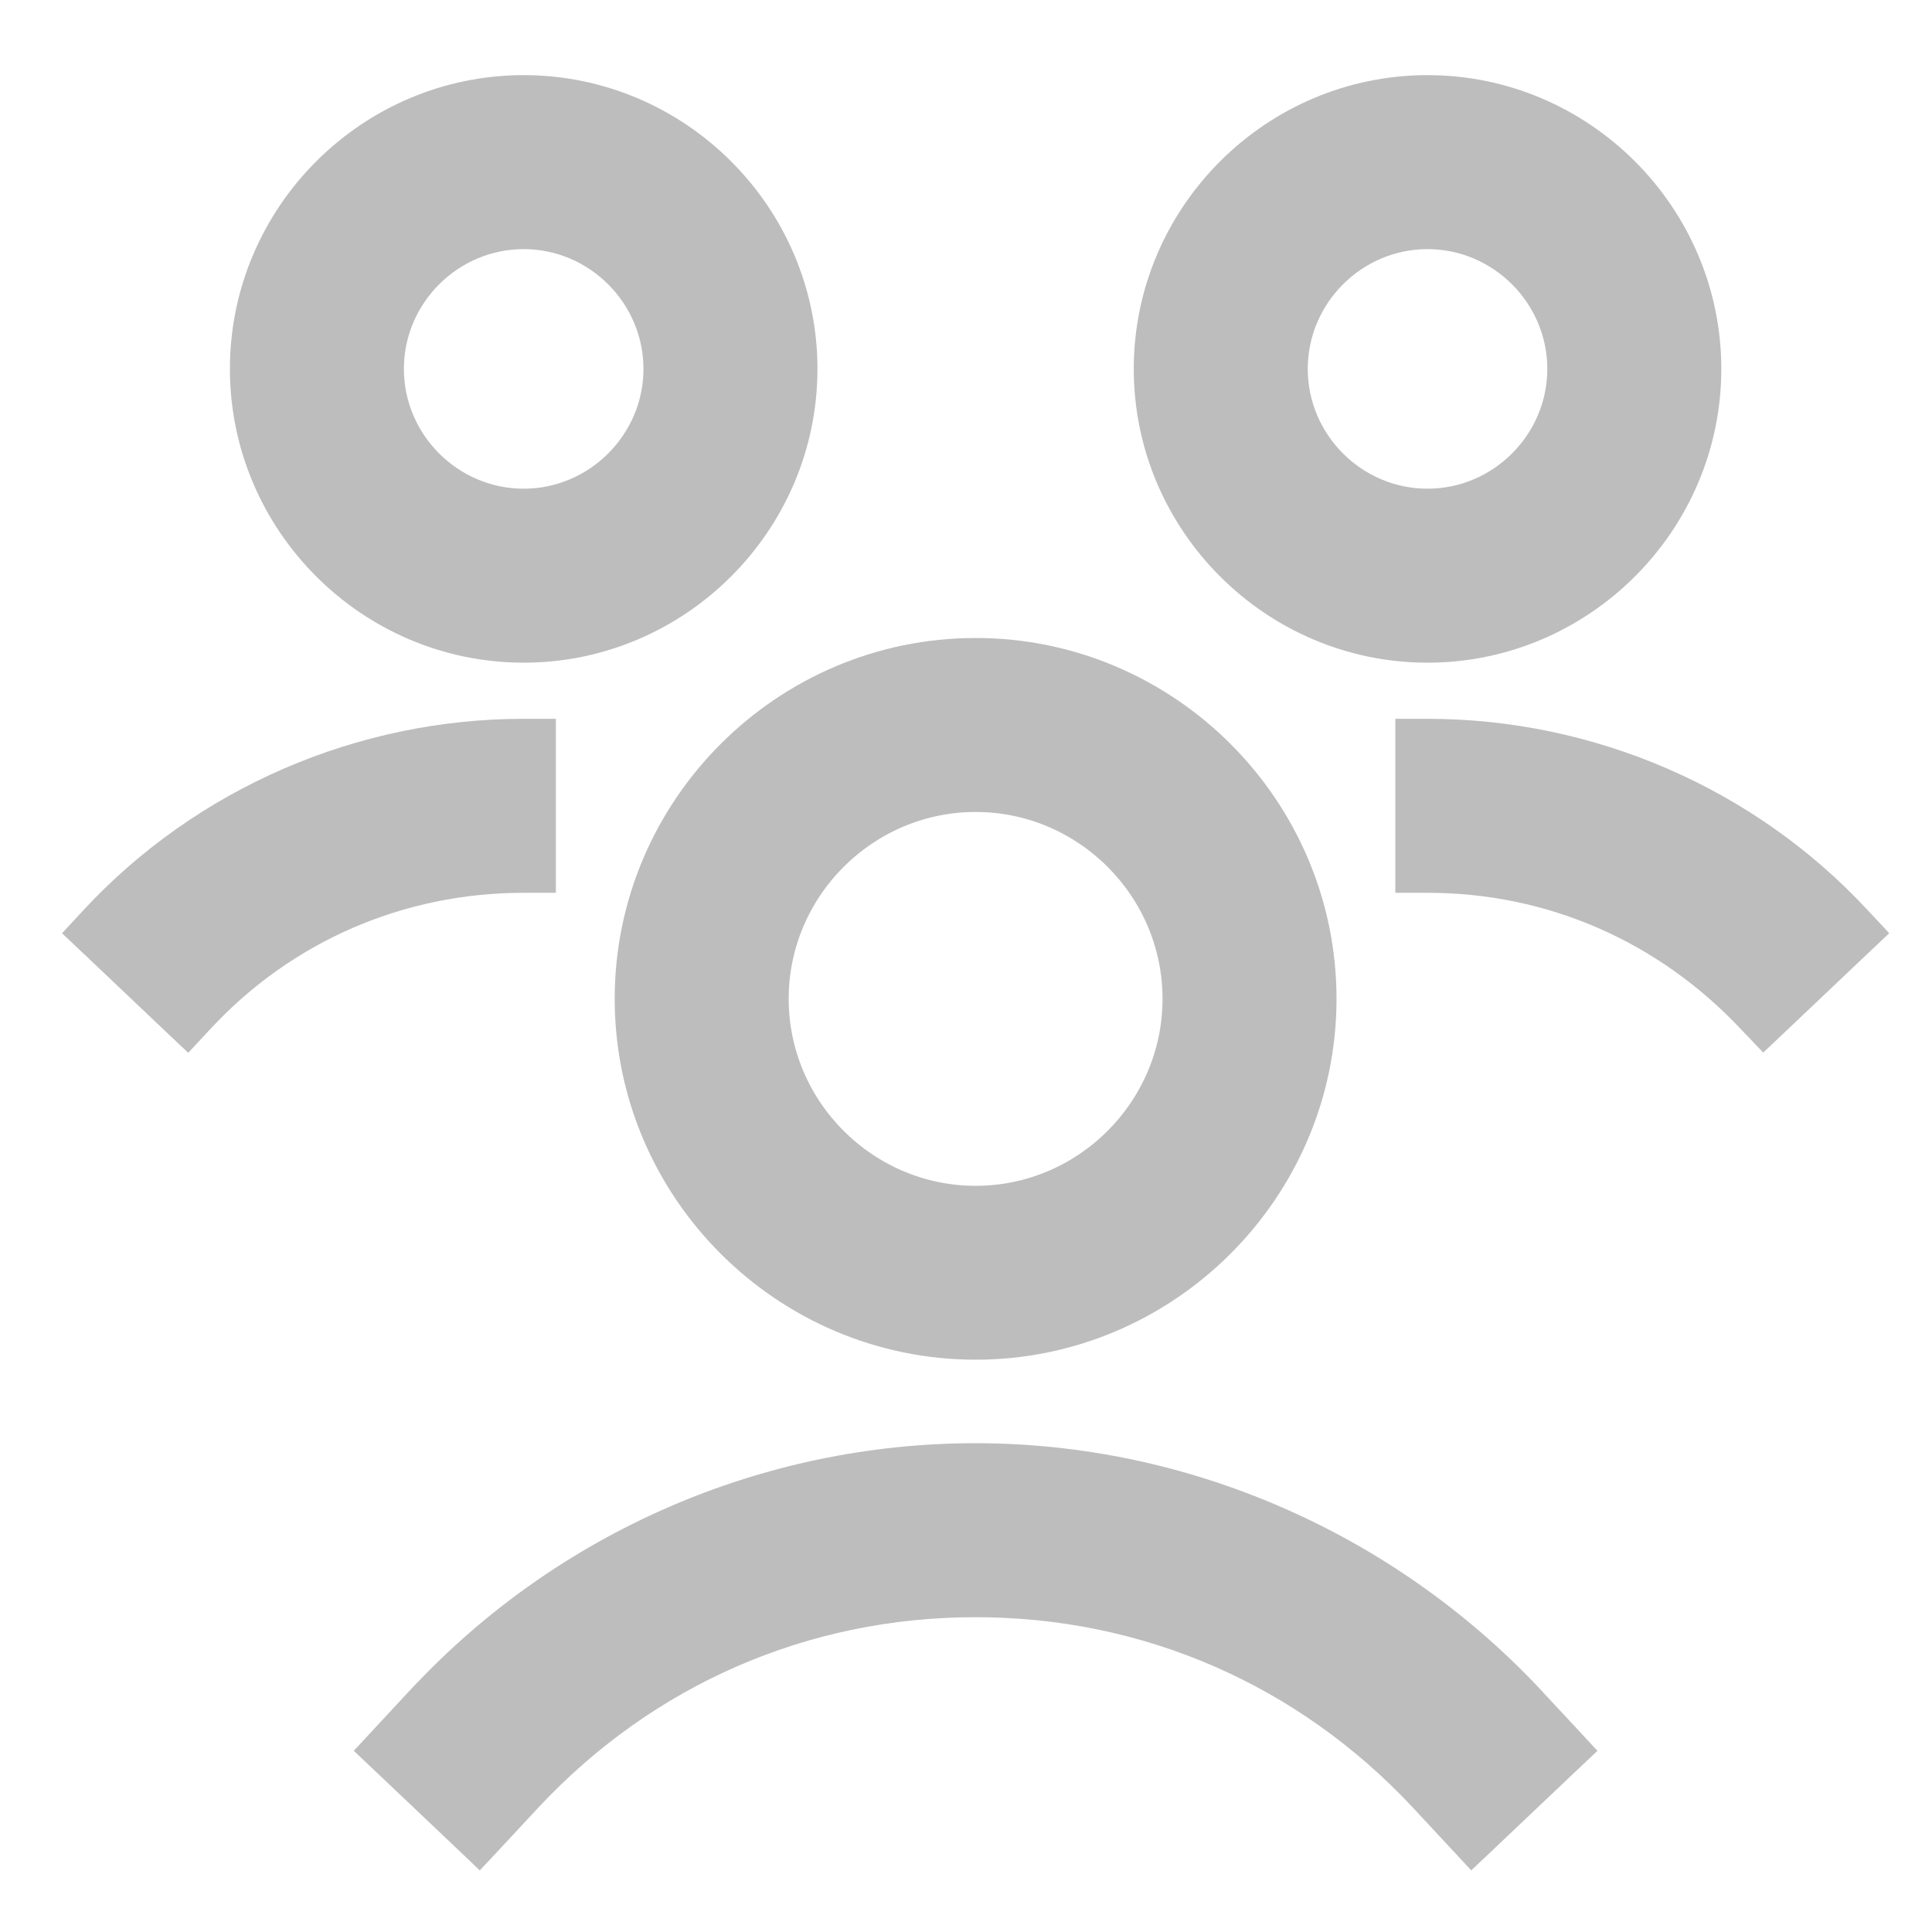 <svg width="18" height="18" viewBox="0 0 18 18" fill="none" xmlns="http://www.w3.org/2000/svg">
<path d="M9.09 6.094C7.322 6.094 5.877 7.539 5.877 9.306C5.877 11.073 7.322 12.518 9.09 12.518C10.857 12.518 12.302 11.073 12.302 9.306C12.302 7.539 10.857 6.094 9.09 6.094ZM9.09 11.198C8.05 11.198 7.198 10.346 7.198 9.306C7.198 8.266 8.05 7.415 9.09 7.415C10.13 7.415 10.981 8.266 10.981 9.306C10.981 10.346 10.13 11.198 9.09 11.198Z" fill="#BDBDBD" stroke="#BDBDBD" stroke-width="0.3"/>
<path d="M3.953 15.826L3.952 15.826L3.608 16.196L3.507 16.305L3.615 16.407L4.355 17.109L4.464 17.213L4.568 17.102L4.912 16.732C4.912 16.732 4.912 16.732 4.912 16.732C6.007 15.563 7.485 14.917 9.089 14.917C10.693 14.917 12.172 15.563 13.267 16.732C13.267 16.732 13.267 16.732 13.267 16.732L13.611 17.102L13.714 17.213L13.824 17.109L14.564 16.407L14.672 16.305L14.571 16.196L14.226 15.826L14.226 15.825C12.896 14.418 11.033 13.596 9.089 13.596C7.147 13.596 5.283 14.405 3.953 15.826Z" fill="#BDBDBD" stroke="#BDBDBD" stroke-width="0.3"/>
<path d="M13.3 6.847H13.15V6.997V8.018V8.168H13.3C14.457 8.168 15.528 8.635 16.329 9.486L16.433 9.595L16.542 9.492L17.282 8.79L17.39 8.688L17.288 8.579C16.265 7.476 14.808 6.847 13.3 6.847Z" fill="#BDBDBD" stroke="#BDBDBD" stroke-width="0.3"/>
<path d="M15.887 3.437C15.887 2.014 14.722 0.85 13.3 0.85C11.877 0.85 10.713 2.014 10.713 3.437C10.713 4.86 11.877 6.024 13.3 6.024C14.722 6.024 15.887 4.86 15.887 3.437ZM12.034 3.437C12.034 2.742 12.604 2.171 13.3 2.171C13.995 2.171 14.566 2.742 14.566 3.437C14.566 4.132 13.995 4.703 13.3 4.703C12.604 4.703 12.034 4.132 12.034 3.437Z" fill="#BDBDBD" stroke="#BDBDBD" stroke-width="0.3"/>
<path d="M5.029 6.997V6.847H4.879C3.37 6.847 1.914 7.476 0.89 8.579L0.789 8.688L0.897 8.79L1.637 9.492L1.747 9.596L1.85 9.485C2.638 8.635 3.721 8.168 4.879 8.168H5.029V8.018V6.997Z" fill="#BDBDBD" stroke="#BDBDBD" stroke-width="0.3"/>
<path d="M7.466 3.437C7.466 2.014 6.301 0.85 4.879 0.85C3.456 0.85 2.292 2.014 2.292 3.437C2.292 4.86 3.456 6.024 4.879 6.024C6.301 6.024 7.466 4.86 7.466 3.437ZM4.879 4.703C4.183 4.703 3.613 4.132 3.613 3.437C3.613 2.742 4.183 2.171 4.879 2.171C5.574 2.171 6.145 2.742 6.145 3.437C6.145 4.132 5.574 4.703 4.879 4.703Z" fill="#BDBDBD" stroke="#BDBDBD" stroke-width="0.3"/>
</svg>

